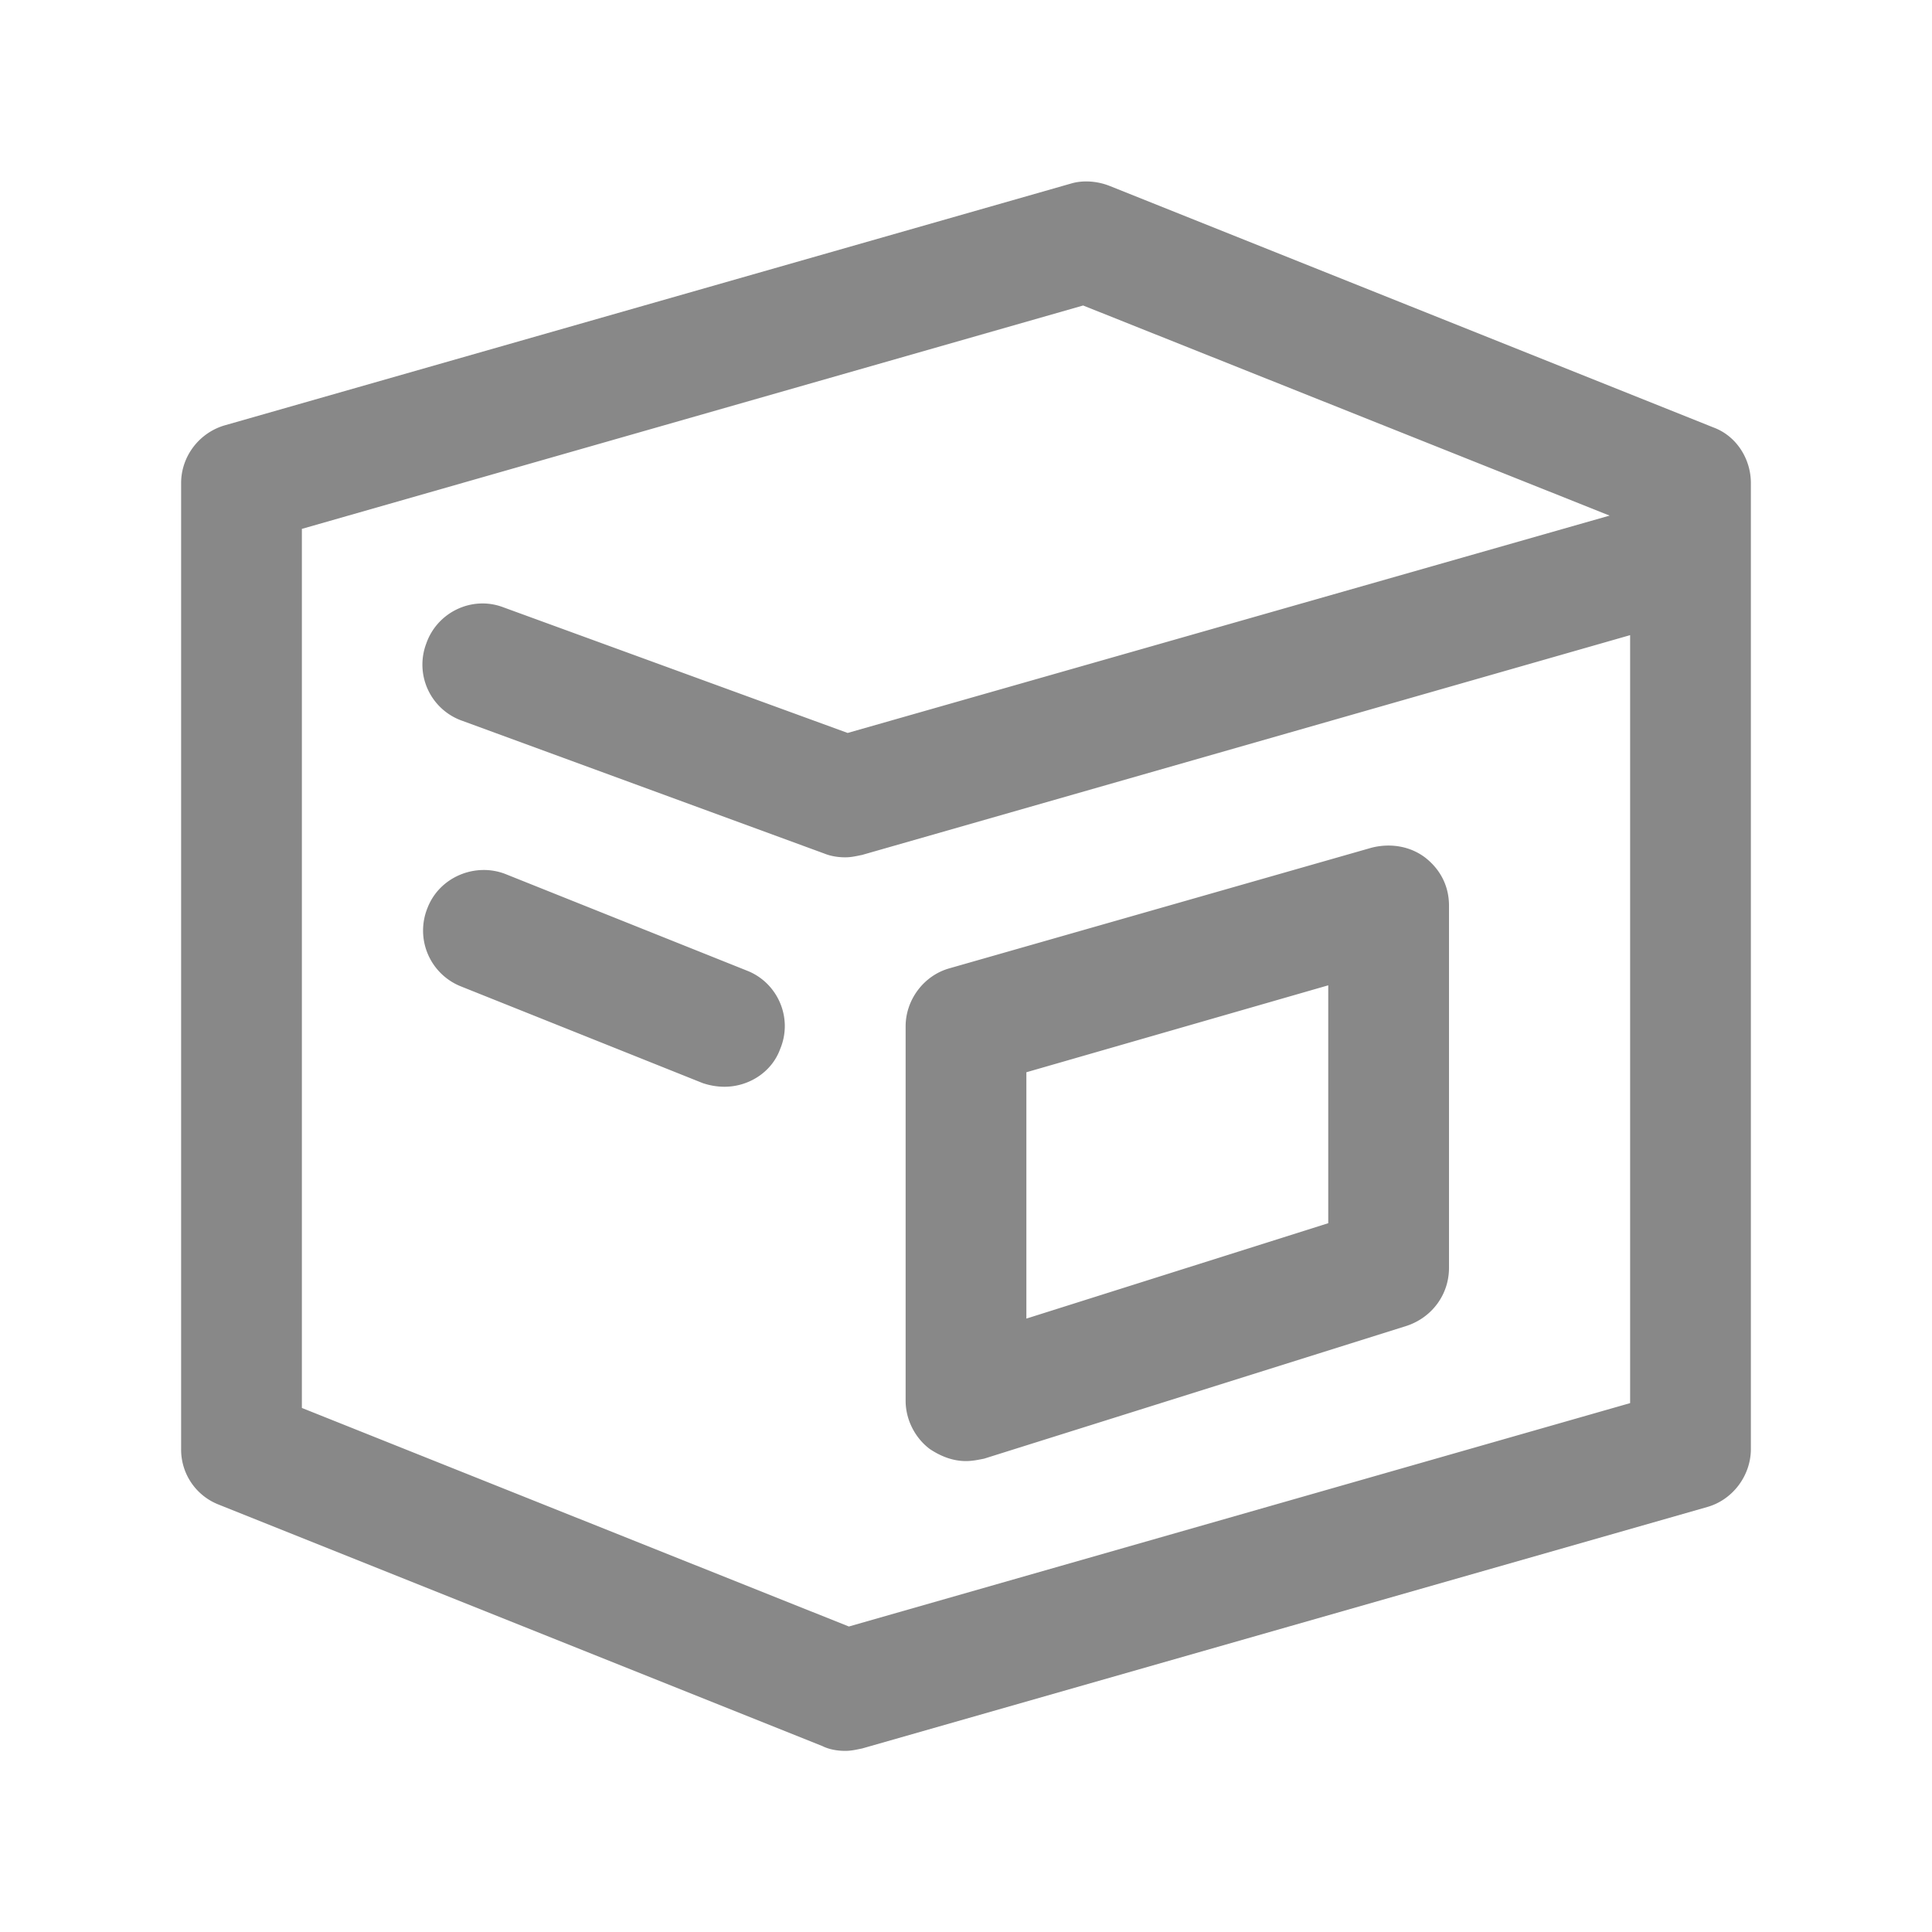 <?xml version="1.0" standalone="no"?>
<!DOCTYPE svg PUBLIC "-//W3C//DTD SVG 1.1//EN" "http://www.w3.org/Graphics/SVG/1.1/DTD/svg11.dtd">
<svg width="24" height="24" viewBox="0 0 1024 1024" version="1.1" xmlns="http://www.w3.org/2000/svg">
	<path fill="#888" d="M567.68 97.28c6.4-1.92 14.08-1.28 20.48 1.28l320 128c12.16 4.48 19.84 16.64 19.84 29.44v512c0 14.08-9.6 26.88-23.04 30.72l-448 128c-3.2 0.64-5.76 1.28-8.96 1.28-3.84 0-8.32-0.64-12.16-2.56l-320-128A31.264 31.264 0 0 1 96 768V256c0-14.08 9.6-26.88 23.68-30.72z m6.4 64.64L160 280.32v465.92l289.92 115.84L864 743.68V336.64l-407.04 116.48c-3.2 0.64-5.76 1.28-8.96 1.28-3.84 0-7.68-0.64-10.88-1.92l-192-70.4a31.552 31.552 0 0 1-19.2-40.96c5.76-16.64 24.32-25.6 40.96-19.2l182.4 66.56 403.84-115.2-279.04-111.36z m152.96 287.36c10.24-2.56 20.48-0.64 28.16 5.12 8.32 6.4 12.8 15.36 12.8 25.6v192c0 14.08-8.96 26.24-22.4 30.72l-224 70.4c-3.2 0.64-6.4 1.28-9.6 1.28-7.04 0-13.44-2.56-19.2-6.4-7.68-5.76-12.8-15.36-12.8-25.6V544c0-14.08 9.6-26.88 23.04-30.72zM704 522.24l-160 46.08v130.56l160-50.56v-126.08zM226.56 481.28c6.4-16.64 25.6-24.32 41.6-17.92l128 51.2c16 6.4 24.32 24.96 17.28 41.6-4.48 12.16-16.64 19.84-29.44 19.84-3.84 0-7.68-0.64-11.52-1.92l-128-51.2a31.84 31.84 0 0 1-17.92-41.6z" />
</svg>
